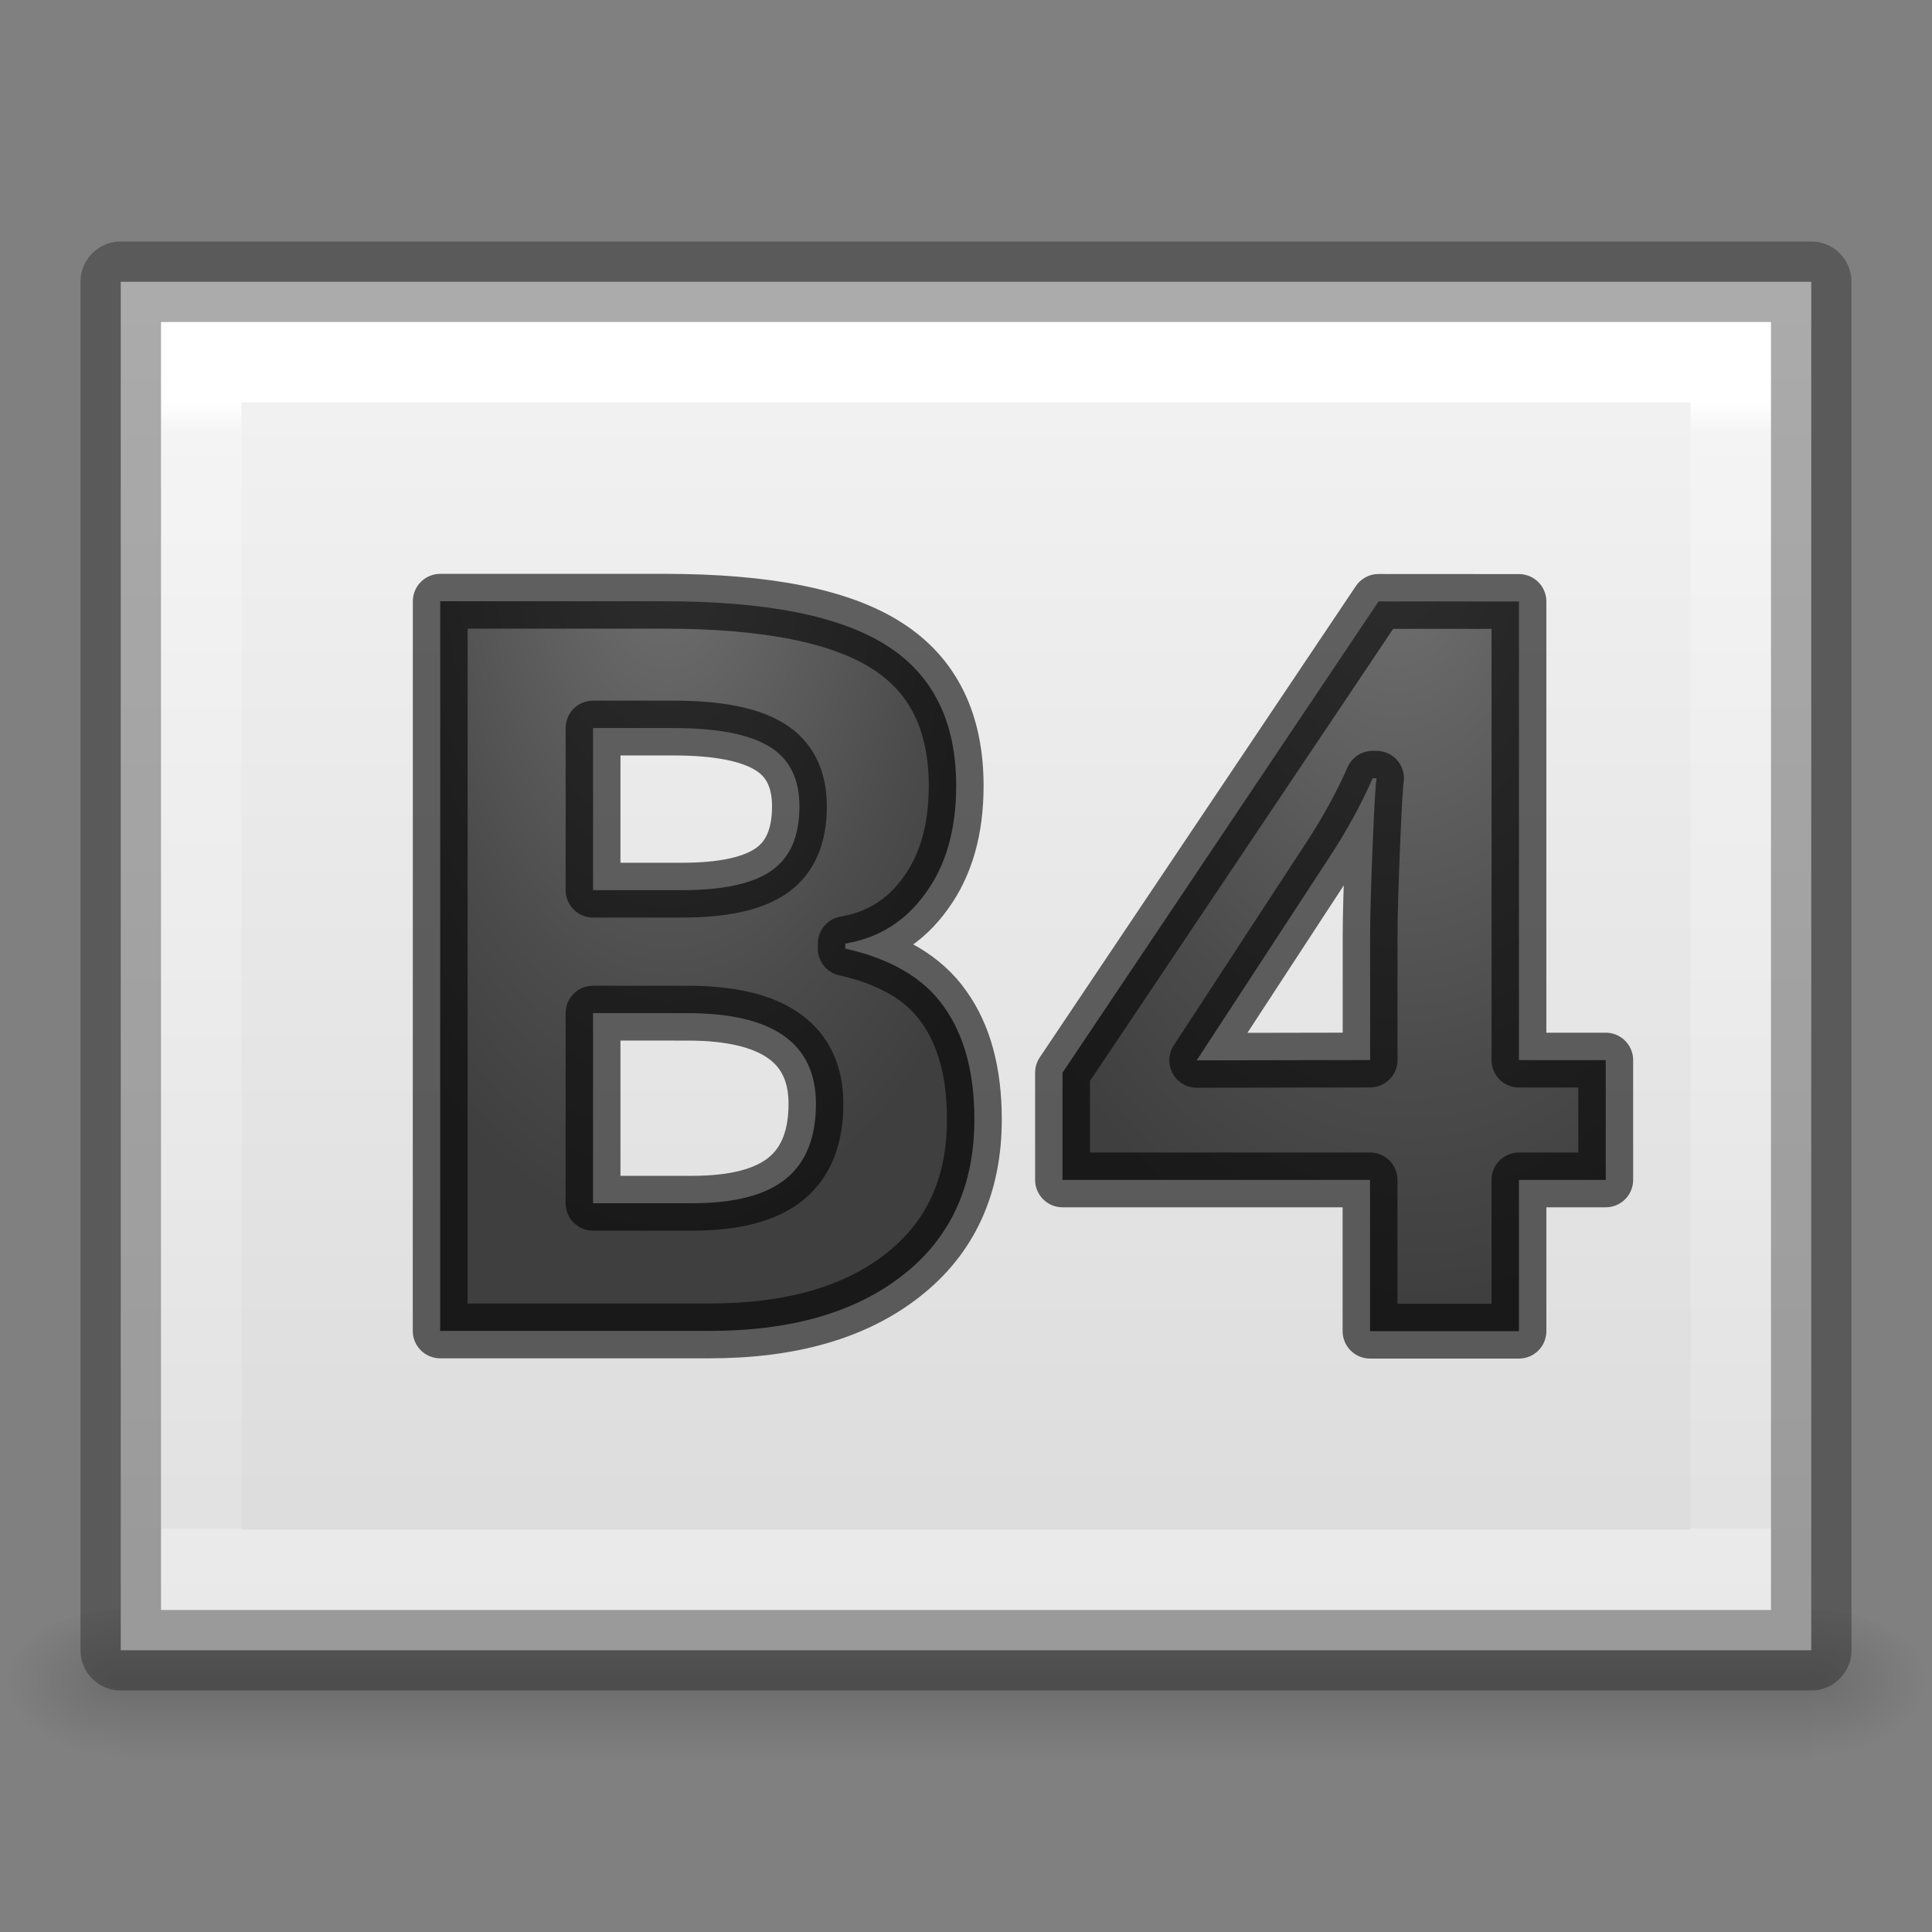 <svg viewBox="0 0 24 24" xmlns="http://www.w3.org/2000/svg" xmlns:xlink="http://www.w3.org/1999/xlink"><rect x="0" y="0" width="24" height="24" fill="#808080" stroke="none"/><radialGradient id="a" cx="9" cy="3.783" gradientTransform="matrix(-2.183 -.156 .274 -3.83 -.952 15.568)" gradientUnits="userSpaceOnUse" r="3.655"><stop offset="0" stop-color="#737373"/><stop offset=".262" stop-color="#636363"/><stop offset=".705" stop-color="#4b4b4b"/><stop offset="1" stop-color="#3f3f3f"/></radialGradient><radialGradient id="b" cx="6.769" cy="4.301" fx="6.769" fy="4.301" gradientTransform="matrix(-.734 .04 -.065 -1.184 22.516 11.276)" gradientUnits="userSpaceOnUse" r="8.193" xlink:href="#a"/><radialGradient id="c" cx="8.284" cy="7.736" fx="8.284" fy="7.736" gradientTransform="matrix(-1.322 .011 -.02 -2.47 19.39 25.335)" gradientUnits="userSpaceOnUse" r="3.658" xlink:href="#a"/><linearGradient id="d" gradientTransform="matrix(.043 0 0 .008 -3.72 16.98)" gradientUnits="userSpaceOnUse" x1="302.857" x2="302.857" y1="366.648" y2="609.505"><stop offset="0" stop-opacity="0"/><stop offset=".5"/><stop offset="1" stop-opacity="0"/></linearGradient><radialGradient id="e" cx="605.714" cy="486.648" gradientTransform="matrix(-.012 0 0 .008 8.76 16.98)" gradientUnits="userSpaceOnUse" r="117.143" xlink:href="#f"/><linearGradient id="f"><stop offset="0"/><stop offset="1" stop-opacity="0"/></linearGradient><radialGradient id="g" cx="605.714" cy="486.648" gradientTransform="matrix(.012 0 0 .008 15.24 16.98)" gradientUnits="userSpaceOnUse" r="117.143" xlink:href="#f"/><linearGradient id="h" gradientTransform="matrix(.486 0 0 .456 .343 .35)" gradientUnits="userSpaceOnUse" x1="5.471" x2="40.471" y1="25.534" y2="25.534"><stop offset="0" stop-color="#f4f4f4"/><stop offset="1" stop-color="#dbdbdb"/></linearGradient><linearGradient id="i" gradientTransform="matrix(.405 0 0 .513 2.27 -.324)" gradientUnits="userSpaceOnUse" x1="6.735" x2="41.268" y1="24" y2="24"><stop offset="0" stop-color="#fff"/><stop offset=".027" stop-color="#fff" stop-opacity=".235"/><stop offset="1" stop-color="#fff" stop-opacity=".157"/><stop offset="1" stop-color="#fff" stop-opacity=".392"/></linearGradient><path d="m1.5 20h21v2h-21z" fill="url(#d)" opacity=".15"/><path d="m1.5 20v2c-.62.004-1.5-.448-1.5-1s.692-1 1.5-1z" fill="url(#e)" opacity=".15"/><path d="m22.5 20v2c.62.004 1.5-.448 1.5-1s-.692-1-1.5-1z" fill="url(#g)" opacity=".15"/><path d="m3.5 1.5h17v21h-17z" fill="url(#h)" transform="matrix(0 1 -1 0 24 0)"/><path d="m19.5 21.5h-15v-19h15z" fill="none" stroke="url(#i)" stroke-linecap="round" transform="matrix(0 1 -1 0 24 0)"/><g stroke="#000" stroke-linejoin="round"><path d="m22.5 3.5v17h-21v-17z" fill="none" opacity=".3"/><g stroke-opacity=".6" stroke-width=".681"><path d="m17.125 7.471-3.926 5.854v1.332h3.82v1.879h1.85v-1.879h1.078v-1.488h-1.078v-5.697zm-.074 2.197h.049c-.013.078-.029.361-.049.848-.02.488-.031.861-.031 1.117v1.535l-2.154.004 1.641-2.512c.213-.323.395-.653.545-.992z" fill="url(#b)"/><path d="m5.469 7.469h2.785c1.269 0 2.19.184 2.762.551.574.364.862.945.862 1.743 0 .541-.127.986-.38 1.332-.248.348-.581.556-.998.627v.062c.568.127.976.367 1.224.72.253.352.38.818.38 1.401 0 .827-.296 1.471-.887 1.934-.588.463-1.388.694-2.4.694h-3.349zm1.898 3.589h1.103c.513 0 .884-.081 1.113-.242.232-.161.348-.427.348-.799 0-.347-.126-.595-.378-.745-.25-.152-.646-.228-1.188-.228h-.998zm0 1.527v2.362h1.236c.523 0 .909-.101 1.158-.302.25-.203.375-.514.375-.932 0-.751-.531-1.127-1.592-1.127z" fill="url(#c)"/></g></g></svg>